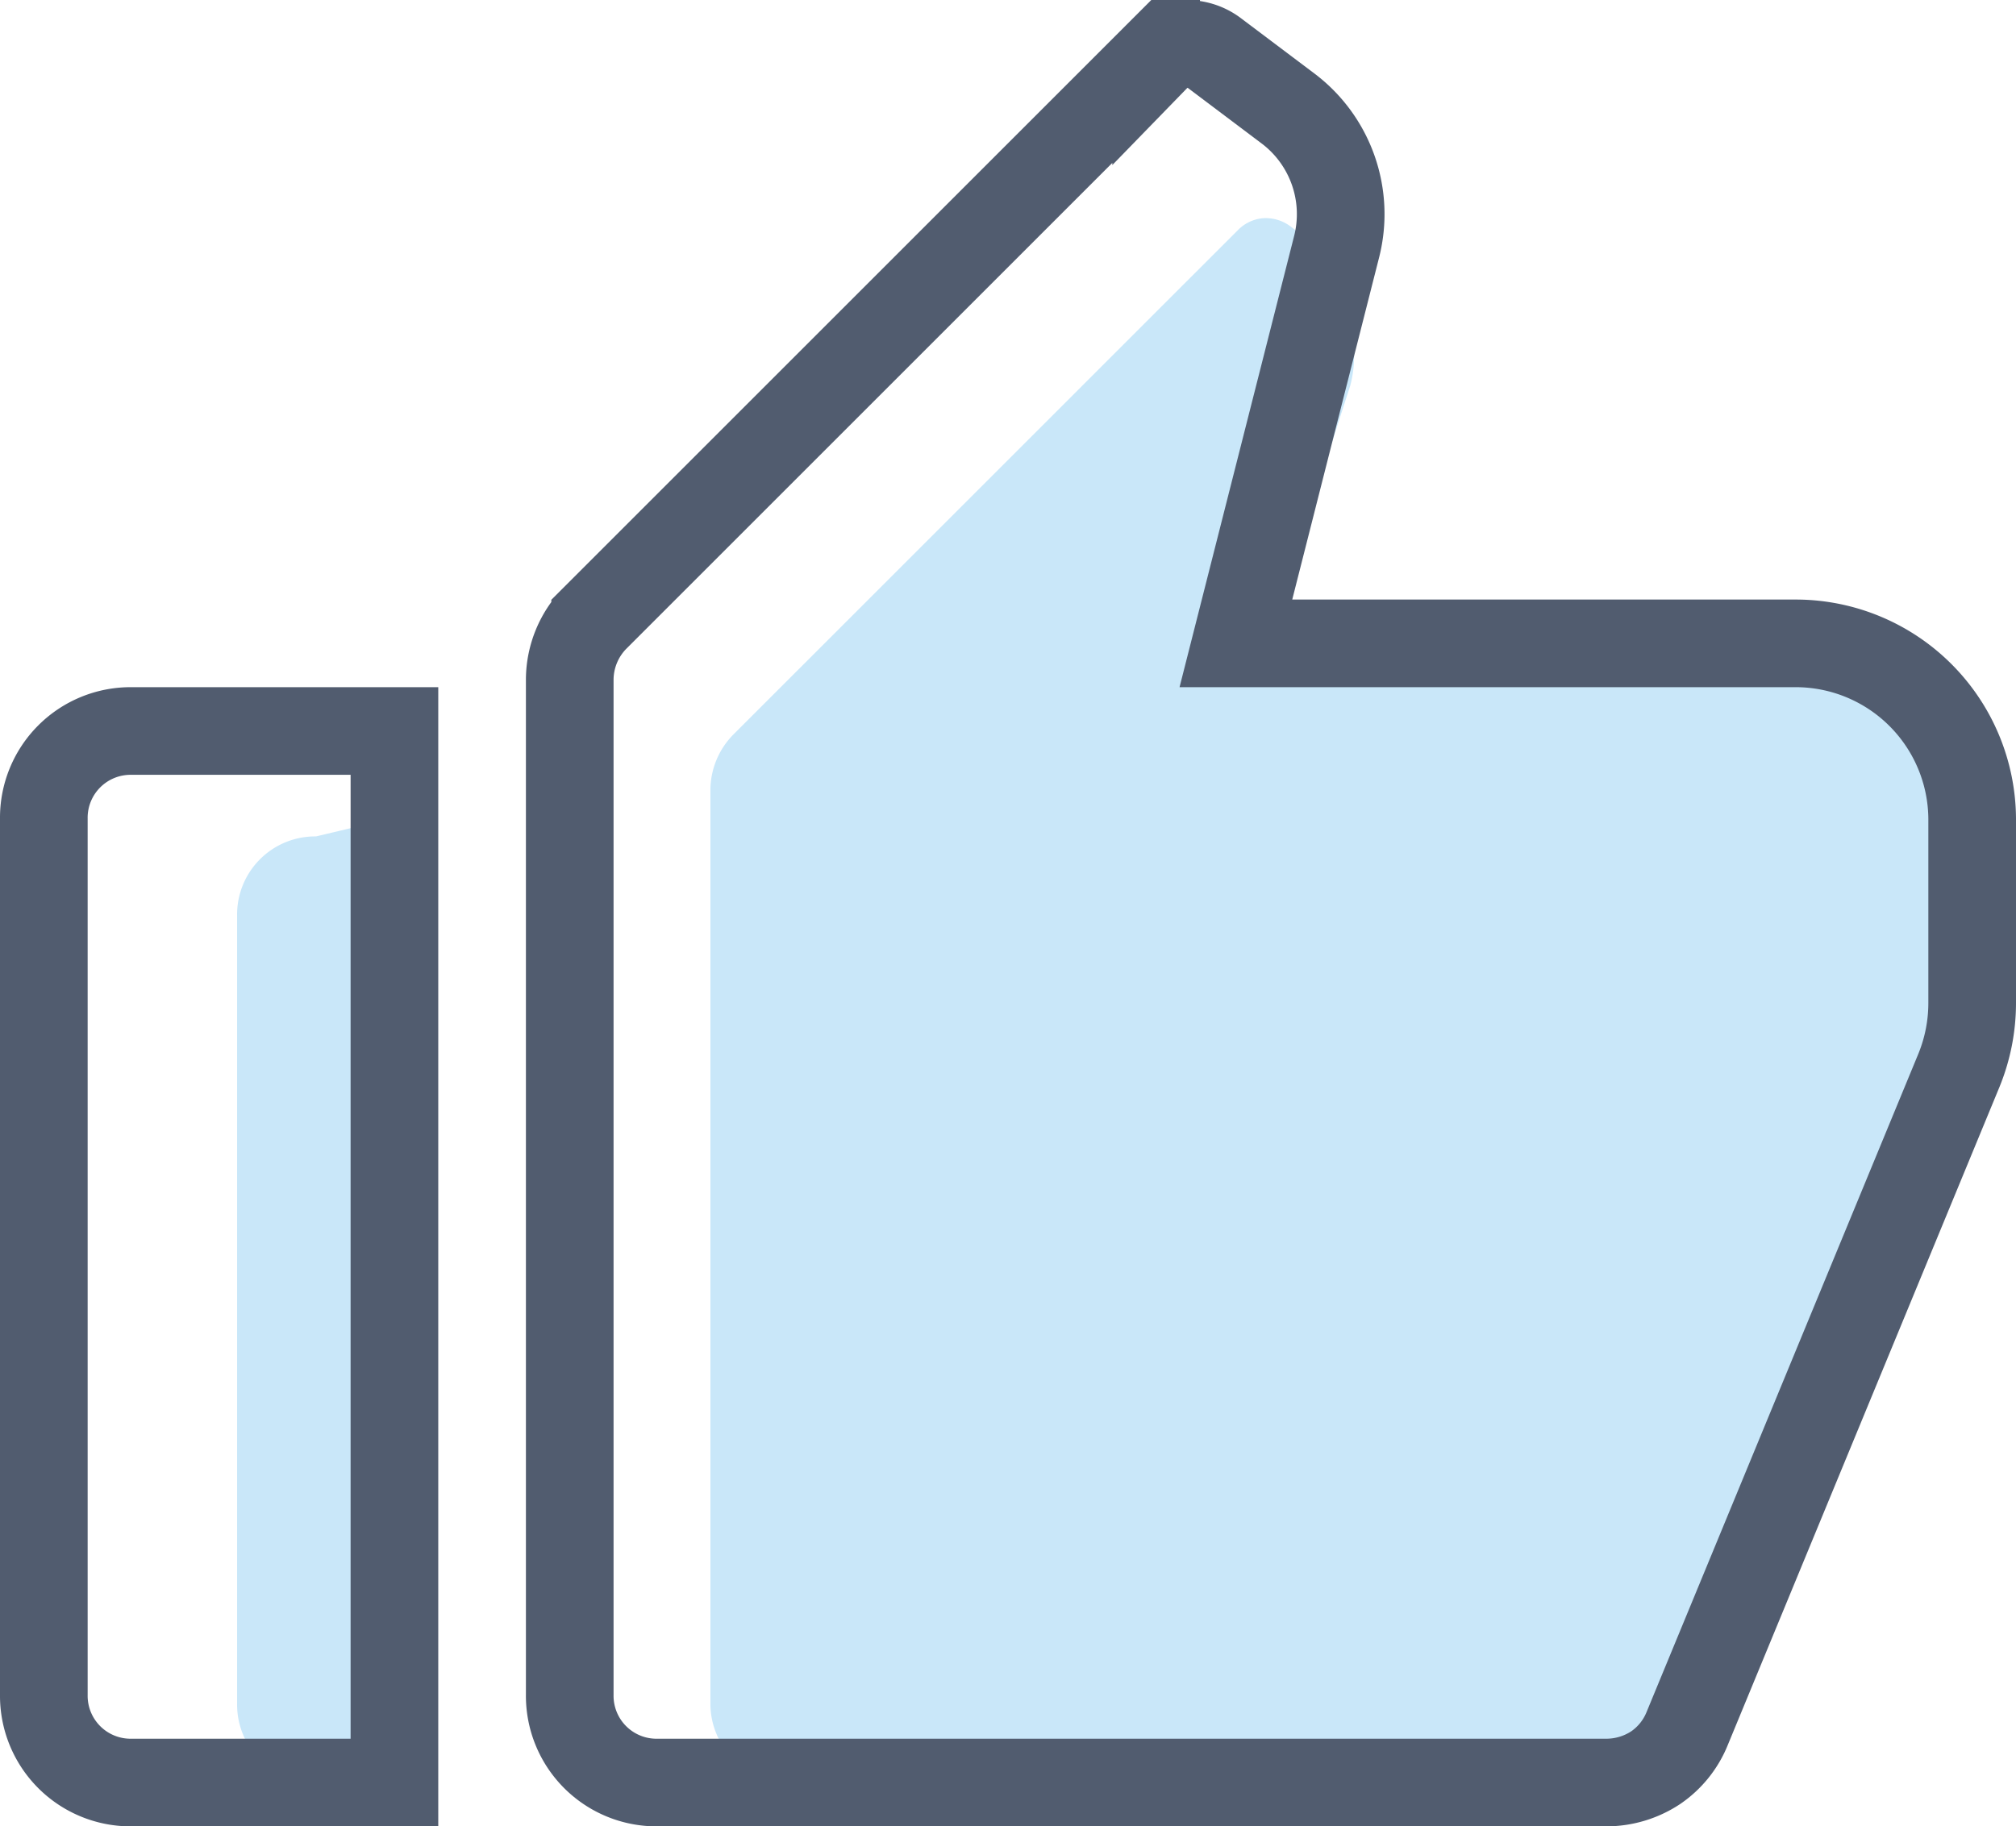 <svg xmlns="http://www.w3.org/2000/svg" width="23" height="20.842" viewBox="0 0 23 20.842">
  <g id="Like_us" data-name="Like us" transform="translate(-21.5 -751.039)">
    <path id="Path_6629" data-name="Path 6629" d="M3583.9,7286.214l1.1-.261v10.8l-1.1.261a.892.892,0,0,1-.9-.9v-9a.891.891,0,0,1,.9-.9Zm4.76-1.161,5.759-5.759a.455.455,0,0,1,.288-.135.47.47,0,0,1,.306.09l.765.576c.216.162-.2.212-.115.464a1.291,1.291,0,0,1,.036.783l-.991,3.068,6.333.166a2.114,2.114,0,0,1,1.3.747,4.13,4.13,0,0,1,.451,2.061V7289a1.828,1.828,0,0,1-.135.693l-2.789,6.757a.89.89,0,0,1-.324.4.919.919,0,0,1-.5.153H3589.3a.891.891,0,0,1-.9-.9v-10.428A.907.907,0,0,1,3588.659,7285.054Z" transform="translate(-3558.795 -6525.63)" fill="#c9e7f9"/>
    <path id="Path_11829" data-name="Path 11829" d="M3584,7287h3v12h-3a.99.99,0,0,1-1-1v-10a.99.99,0,0,1,1-1Zm5.29-1.29,6.4-6.4a.5.5,0,0,1,.32-.15.523.523,0,0,1,.34.1l.85.64a1.51,1.51,0,0,1,.55,1.57l-1.15,4.53h6.4a2.014,2.014,0,0,1,2,2v2.1a2.033,2.033,0,0,1-.15.77l-3.1,7.51a.991.991,0,0,1-.36.45,1.023,1.023,0,0,1-.56.17H3590a.99.99,0,0,1-1-1v-11.59A1.009,1.009,0,0,1,3589.29,7285.71Z" transform="translate(-3561 -6527.619)" fill="none" stroke="#515c6f" stroke-width="1"/>
  </g>
</svg>
